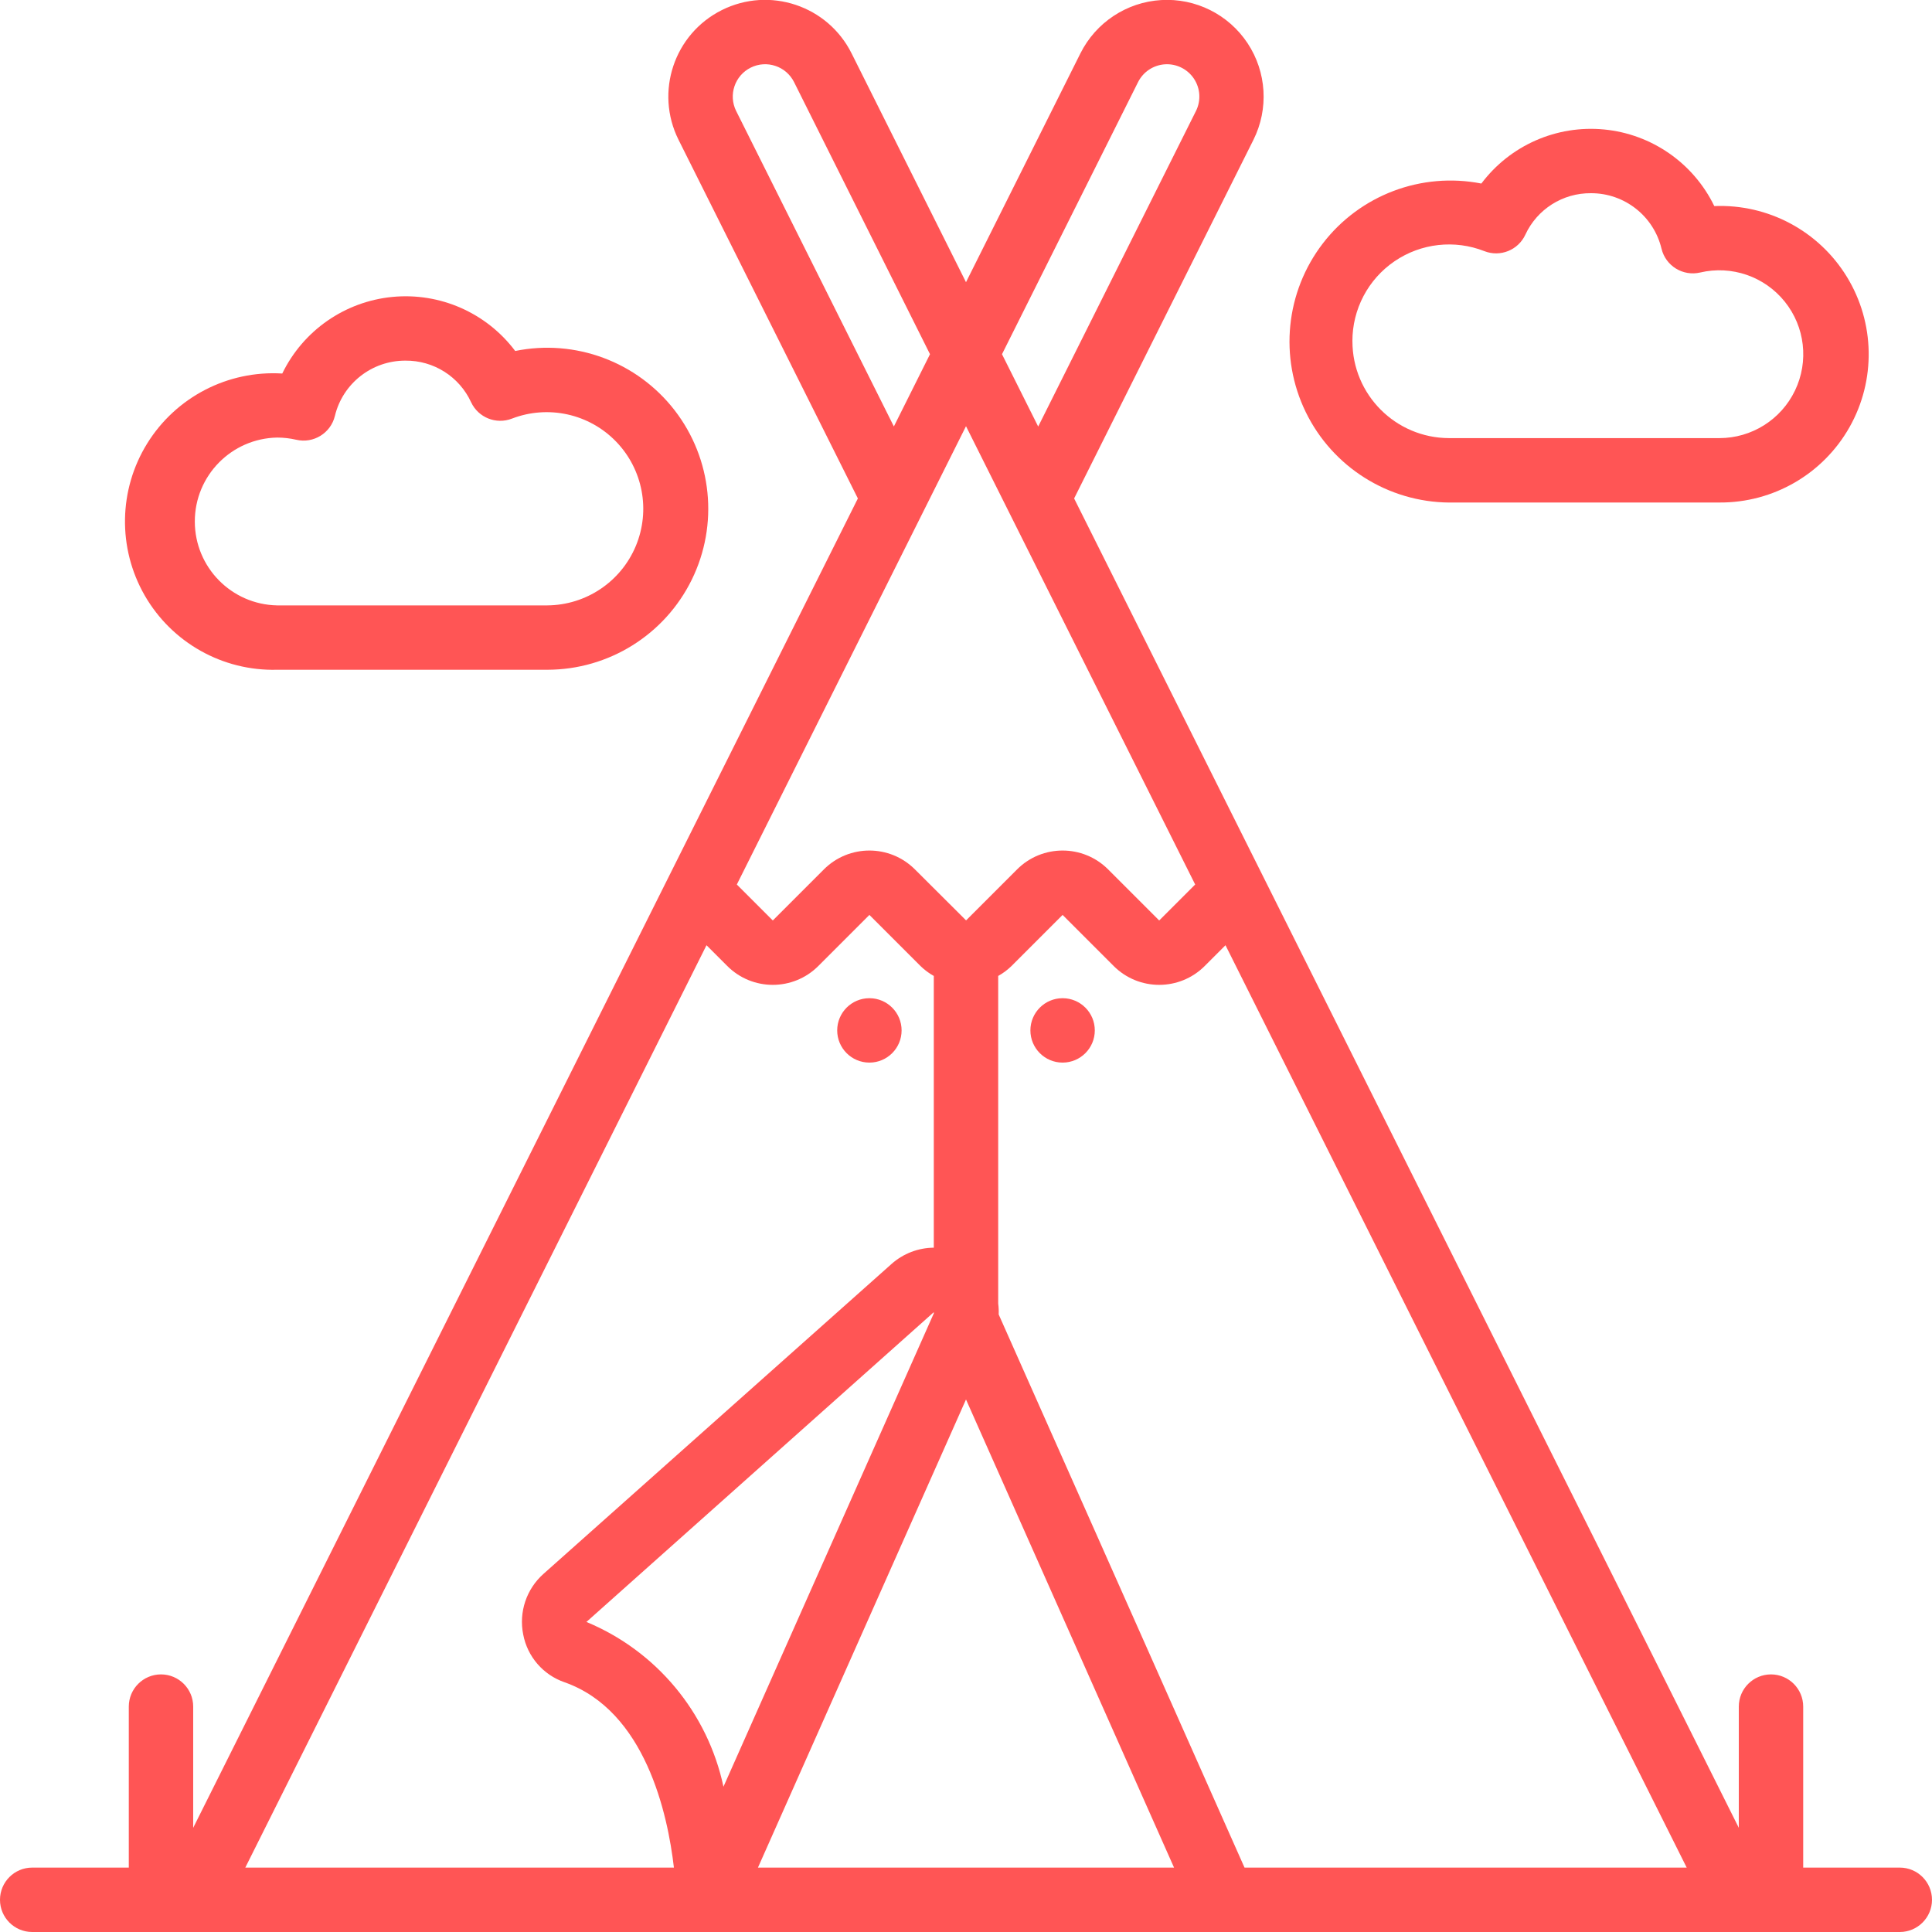 <?xml version="1.0" encoding="UTF-8" standalone="no"?>
<svg
   xmlns:dc="http://purl.org/dc/elements/1.1/"
   xmlns:cc="http://creativecommons.org/ns#"
   xmlns:rdf="http://www.w3.org/1999/02/22-rdf-syntax-ns#"
   xmlns:svg="http://www.w3.org/2000/svg"
   xmlns="http://www.w3.org/2000/svg"
   xmlns:sodipodi="http://sodipodi.sourceforge.net/DTD/sodipodi-0.dtd"
   xmlns:inkscape="http://www.inkscape.org/namespaces/inkscape"
   height="512"
   viewBox="0 0 60 60"
   width="512"
   version="1.1"
   id="svg6197"
   sodipodi:docname="teepeered.svg"
   inkscape:version="0.92.2 (5c3e80d, 2017-08-06)">
  <defs
     id="defs6201" />
  <sodipodi:namedview
     pagecolor="#ffffff"
     bordercolor="#666666"
     borderopacity="1"
     objecttolerance="10"
     gridtolerance="10"
     guidetolerance="10"
     inkscape:pageopacity="0"
     inkscape:pageshadow="2"
     inkscape:window-width="1920"
     inkscape:window-height="1017"
     id="namedview6199"
     showgrid="false"
     inkscape:zoom="0.4609375"
     inkscape:cx="256"
     inkscape:cy="256"
     inkscape:window-x="-8"
     inkscape:window-y="-8"
     inkscape:window-maximized="1"
     inkscape:current-layer="svg6197" />
  <g
     id="Page-1"
     fill="none"
     fill-rule="evenodd"
     style="fill:#ff5555">
    <g
       id="015---Teepee"
       fill="rgb(0,0,0)"
       fill-rule="nonzero"
       transform="translate(0 -1)"
       style="fill:#ff5555">
      <path
         id="Shape"
         d="m8.605 21.8h8.395c1.906-.002 3.644-1.087 4.484-2.798s.633-3.75-.531-5.258c-1.165-1.508-3.085-2.224-4.953-1.844-.892-1.186-2.336-1.822-3.813-1.679-1.477.143-2.773 1.044-3.421 2.379-1.69-.103-3.299.73-4.192 2.168-.893 1.438-.924 3.25-.083 4.719.842 1.469 2.421 2.357 4.113 2.313zm0-7.211c.2-0.0.4.023.595.068.535.125 1.071-.205 1.2-.739.244-1.011 1.15-1.721 2.19-1.718.876-.009 1.675.497 2.041 1.293.224.477.778.698 1.269.507 1.121-.431 2.392-.152 3.229.71.837.862 1.079 2.14.616 3.248-.463 1.108-1.543 1.833-2.745 1.843h-8.395c-1.419-.028-2.555-1.186-2.555-2.606s1.136-2.578 2.555-2.606z"
         style="fill:#ff5555" />
      <path
         id="path6188"
         d="m53.4 16.606c1.671.01 3.217-.885 4.039-2.341.822-1.455.79-3.242-.082-4.667-.872-1.426-2.448-2.267-4.118-2.198-.648-1.335-1.944-2.236-3.421-2.379-1.477-.143-2.922.493-3.813 1.679-1.862-.364-3.769.357-4.924 1.861-1.155 1.504-1.36 3.533-.529 5.238s2.556 2.792 4.453 2.808zm-11.4-5.006c-.003-.994.487-1.926 1.308-2.486.821-.561 1.867-.678 2.792-.314.492.192 1.049-.032 1.271-.512.367-.793 1.165-1.297 2.039-1.288 1.041-.003 1.948.711 2.19 1.724.129.534.665.864 1.2.739.977-.229 1.998.122 2.627.904.629.782.753 1.855.319 2.76s-1.348 1.48-2.351 1.479h-8.394c-1.658-.004-2.999-1.348-3-3.006z"
         style="fill:#ff5555" />
      <path
         id="path6190"
         d="m59 59h-3v-5c0-.552-.448-1-1-1s-1 .448-1 1v3.764l-20.642-41.284 5.569-11.138c.479-.96.41-2.103-.181-2.998s-1.616-1.407-2.687-1.342c-1.071.065-2.026.696-2.506 1.656l-3.553 7.106-3.553-7.106c-.741-1.484-2.545-2.086-4.029-1.345s-2.086 2.545-1.345 4.029l5.569 11.138-20.642 41.284v-3.764c0-.552-.448-1-1-1s-1 .448-1 1v5h-3c-.552 0-1 .448-1 1s.448 1 1 1h58c.552 0 1-.448 1-1s-.448-1-1-1zm-20.35 0-7.635-17.179c.005-.112 0-.225-.015-.336v-10.176c.151-.084.29-.188.414-.309l1.586-1.586 1.586 1.586c.781.781 2.047.781 2.828 0l.645-.645 14.323 28.645zm-16.709-28.645.645.645c.781.781 2.047.781 2.828 0l1.586-1.586 1.586 1.586c.124.121.263.225.414.309v8.439c-.484.004-.95.183-1.312.505l-10.806 9.622c-.533.471-.774 1.19-.633 1.887.131.687.619 1.252 1.28 1.481 2.517.884 3.208 4.1 3.4 5.757h-13.311zm8.059-16.119 7.117 14.233-1.117 1.117-1.586-1.586c-.781-.781-2.047-.781-2.828 0l-1.581 1.581h-.005l-1.586-1.581c-.781-.781-2.047-.781-2.828 0l-1.586 1.586-1.117-1.117zm-1 27.552-6.532 14.7c-.491-2.302-2.083-4.215-4.256-5.117l10.788-9.62zm1 2.674 6.461 14.538h-12.922zm5.342-40.909c.16-.322.479-.533.837-.556.358-.022.701.148.9.447s.223.681.063 1.003l-4.9 9.8-1.124-2.247zm-12.48.894c-.247-.497-.044-1.1.453-1.347s1.1-.044 1.347.453l4.22 8.447-1.122 2.244z"
         style="fill:#ff5555" />
      <circle
         id="Oval"
         cx="27"
         cy="33"
         r="1"
         style="fill:#ff5555" />
      <circle
         id="circle6193"
         cx="33"
         cy="33"
         r="1"
         style="fill:#ff5555" />
    </g>
  </g>
</svg>
